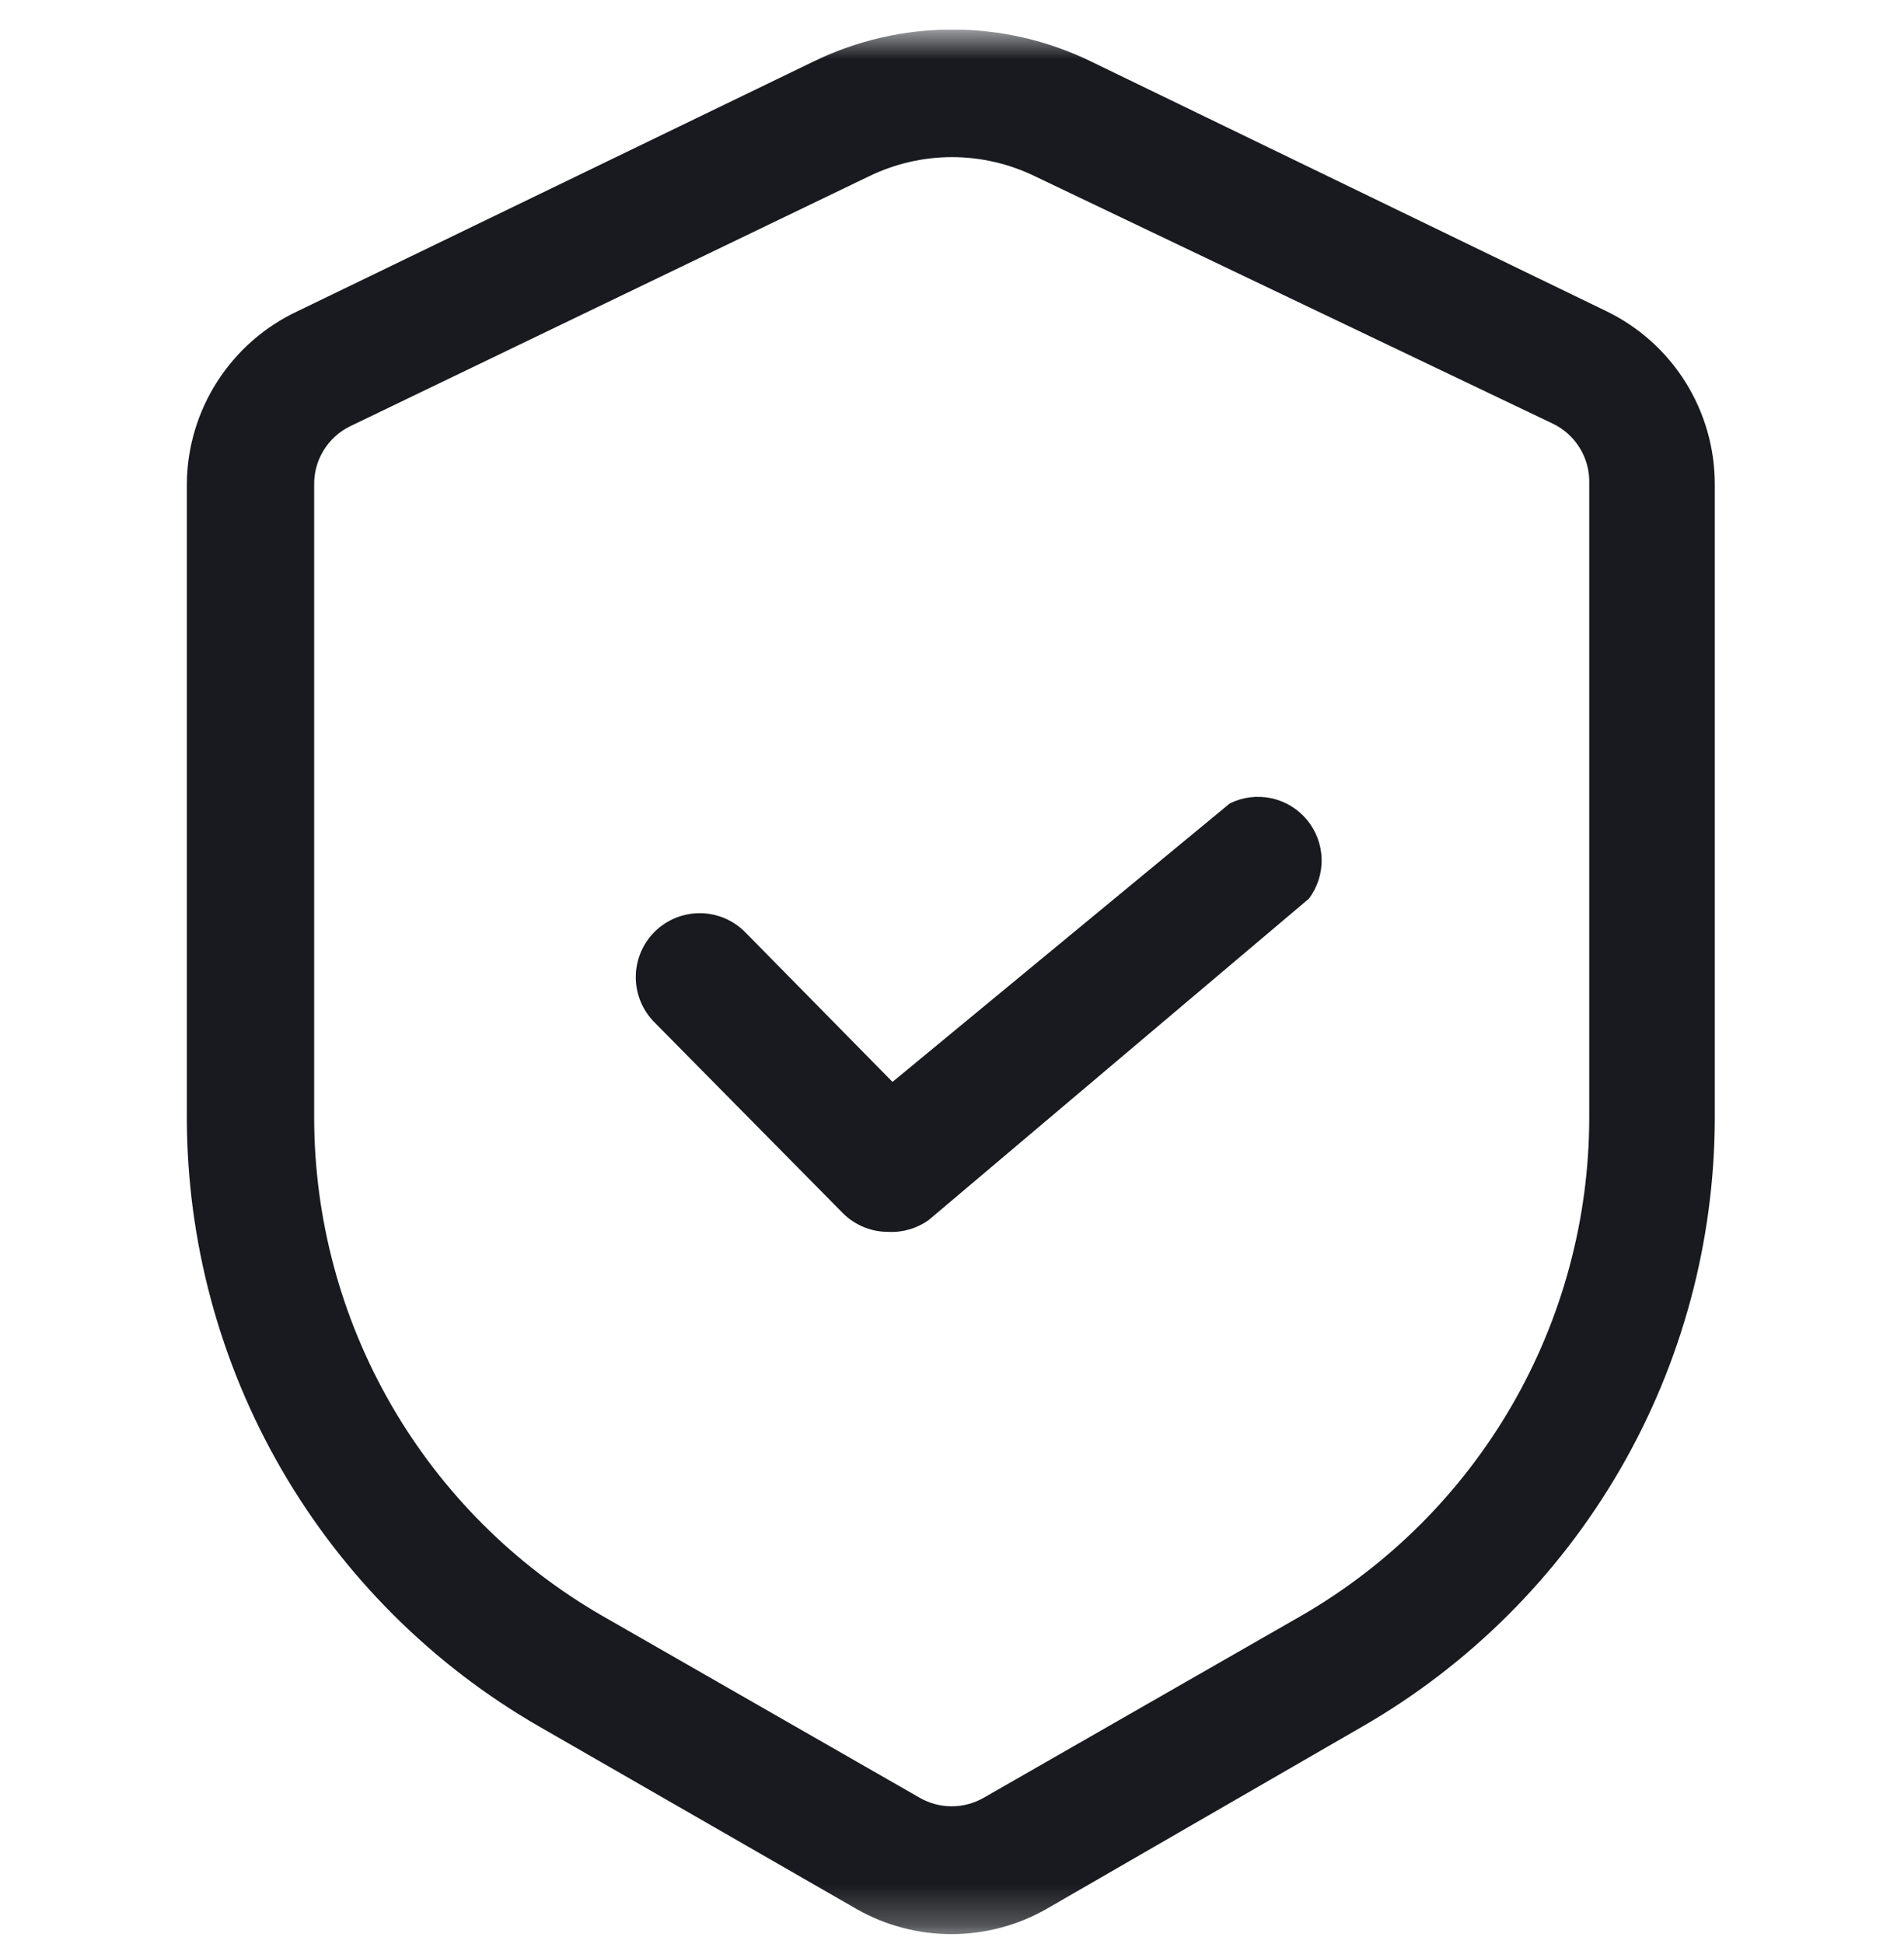 <svg width="48" height="49" viewBox="0 0 48 49" fill="none" xmlns="http://www.w3.org/2000/svg">
<g clip-path="url(#clip0_20_4175)">
<g clip-path="url(#clip1_20_4175)">
<mask id="mask0_20_4175" style="mask-type:luminance" maskUnits="userSpaceOnUse" x="0" y="0" width="48" height="49">
<path d="M48 0.75H0V48.75H48V0.75Z" fill="white"/>
</mask>
<g mask="url(#mask0_20_4175)">
<path d="M24 48.75C23.159 48.752 22.331 48.535 21.6 48.12L13.59 43.515C10.895 41.963 8.657 39.729 7.098 37.038C5.539 34.348 4.716 31.294 4.71 28.185V12.18C4.72 11.268 4.987 10.377 5.481 9.611C5.974 8.844 6.674 8.232 7.5 7.845L20.52 1.545C21.607 1.018 22.799 0.744 24.007 0.744C25.215 0.744 26.408 1.018 27.495 1.545L40.5 7.845C41.317 8.241 42.006 8.859 42.489 9.628C42.971 10.398 43.228 11.287 43.23 12.195V28.185C43.224 31.294 42.401 34.348 40.842 37.038C39.283 39.729 37.044 41.963 34.35 43.515L26.4 48.105C25.67 48.525 24.842 48.747 24 48.75ZM24 3.96C23.278 3.961 22.565 4.125 21.915 4.44L8.835 10.74C8.554 10.875 8.319 11.089 8.156 11.355C7.994 11.621 7.912 11.928 7.92 12.24V28.185C7.925 30.728 8.598 33.225 9.872 35.426C11.146 37.627 12.977 39.455 15.18 40.725L23.19 45.315C23.434 45.454 23.711 45.528 23.992 45.528C24.274 45.528 24.55 45.454 24.795 45.315L32.805 40.725C35.008 39.455 36.839 37.627 38.113 35.426C39.387 33.225 40.06 30.728 40.065 28.185V12.18C40.073 11.868 39.991 11.561 39.828 11.295C39.666 11.029 39.431 10.815 39.15 10.68L26.085 4.44C25.435 4.125 24.722 3.961 24 3.96Z" fill="#181A1F"/>
<path d="M22.395 31.049C22.184 31.05 21.974 31.01 21.779 30.93C21.583 30.85 21.405 30.733 21.255 30.584L16.5 25.769C16.198 25.467 16.028 25.056 16.028 24.629C16.028 24.201 16.198 23.791 16.5 23.489C16.802 23.187 17.212 23.017 17.64 23.017C18.068 23.017 18.478 23.187 18.78 23.489L22.5 27.269L31.005 20.249C31.328 20.09 31.696 20.044 32.048 20.119C32.401 20.194 32.718 20.386 32.948 20.663C33.178 20.94 33.309 21.287 33.318 21.647C33.328 22.007 33.215 22.36 33 22.649L23.415 30.749C23.119 30.962 22.759 31.068 22.395 31.049Z" fill="#181A1F"/>
</g>
</g>
</g>
<defs>
<clipPath id="clip0_20_4175">
<rect width="48" height="48" fill="white" transform="translate(0 0.75)"/>
</clipPath>
<clipPath id="clip1_20_4175">
<rect width="48" height="48" fill="white" transform="translate(0 0.75)"/>
</clipPath>
</defs>
</svg>
